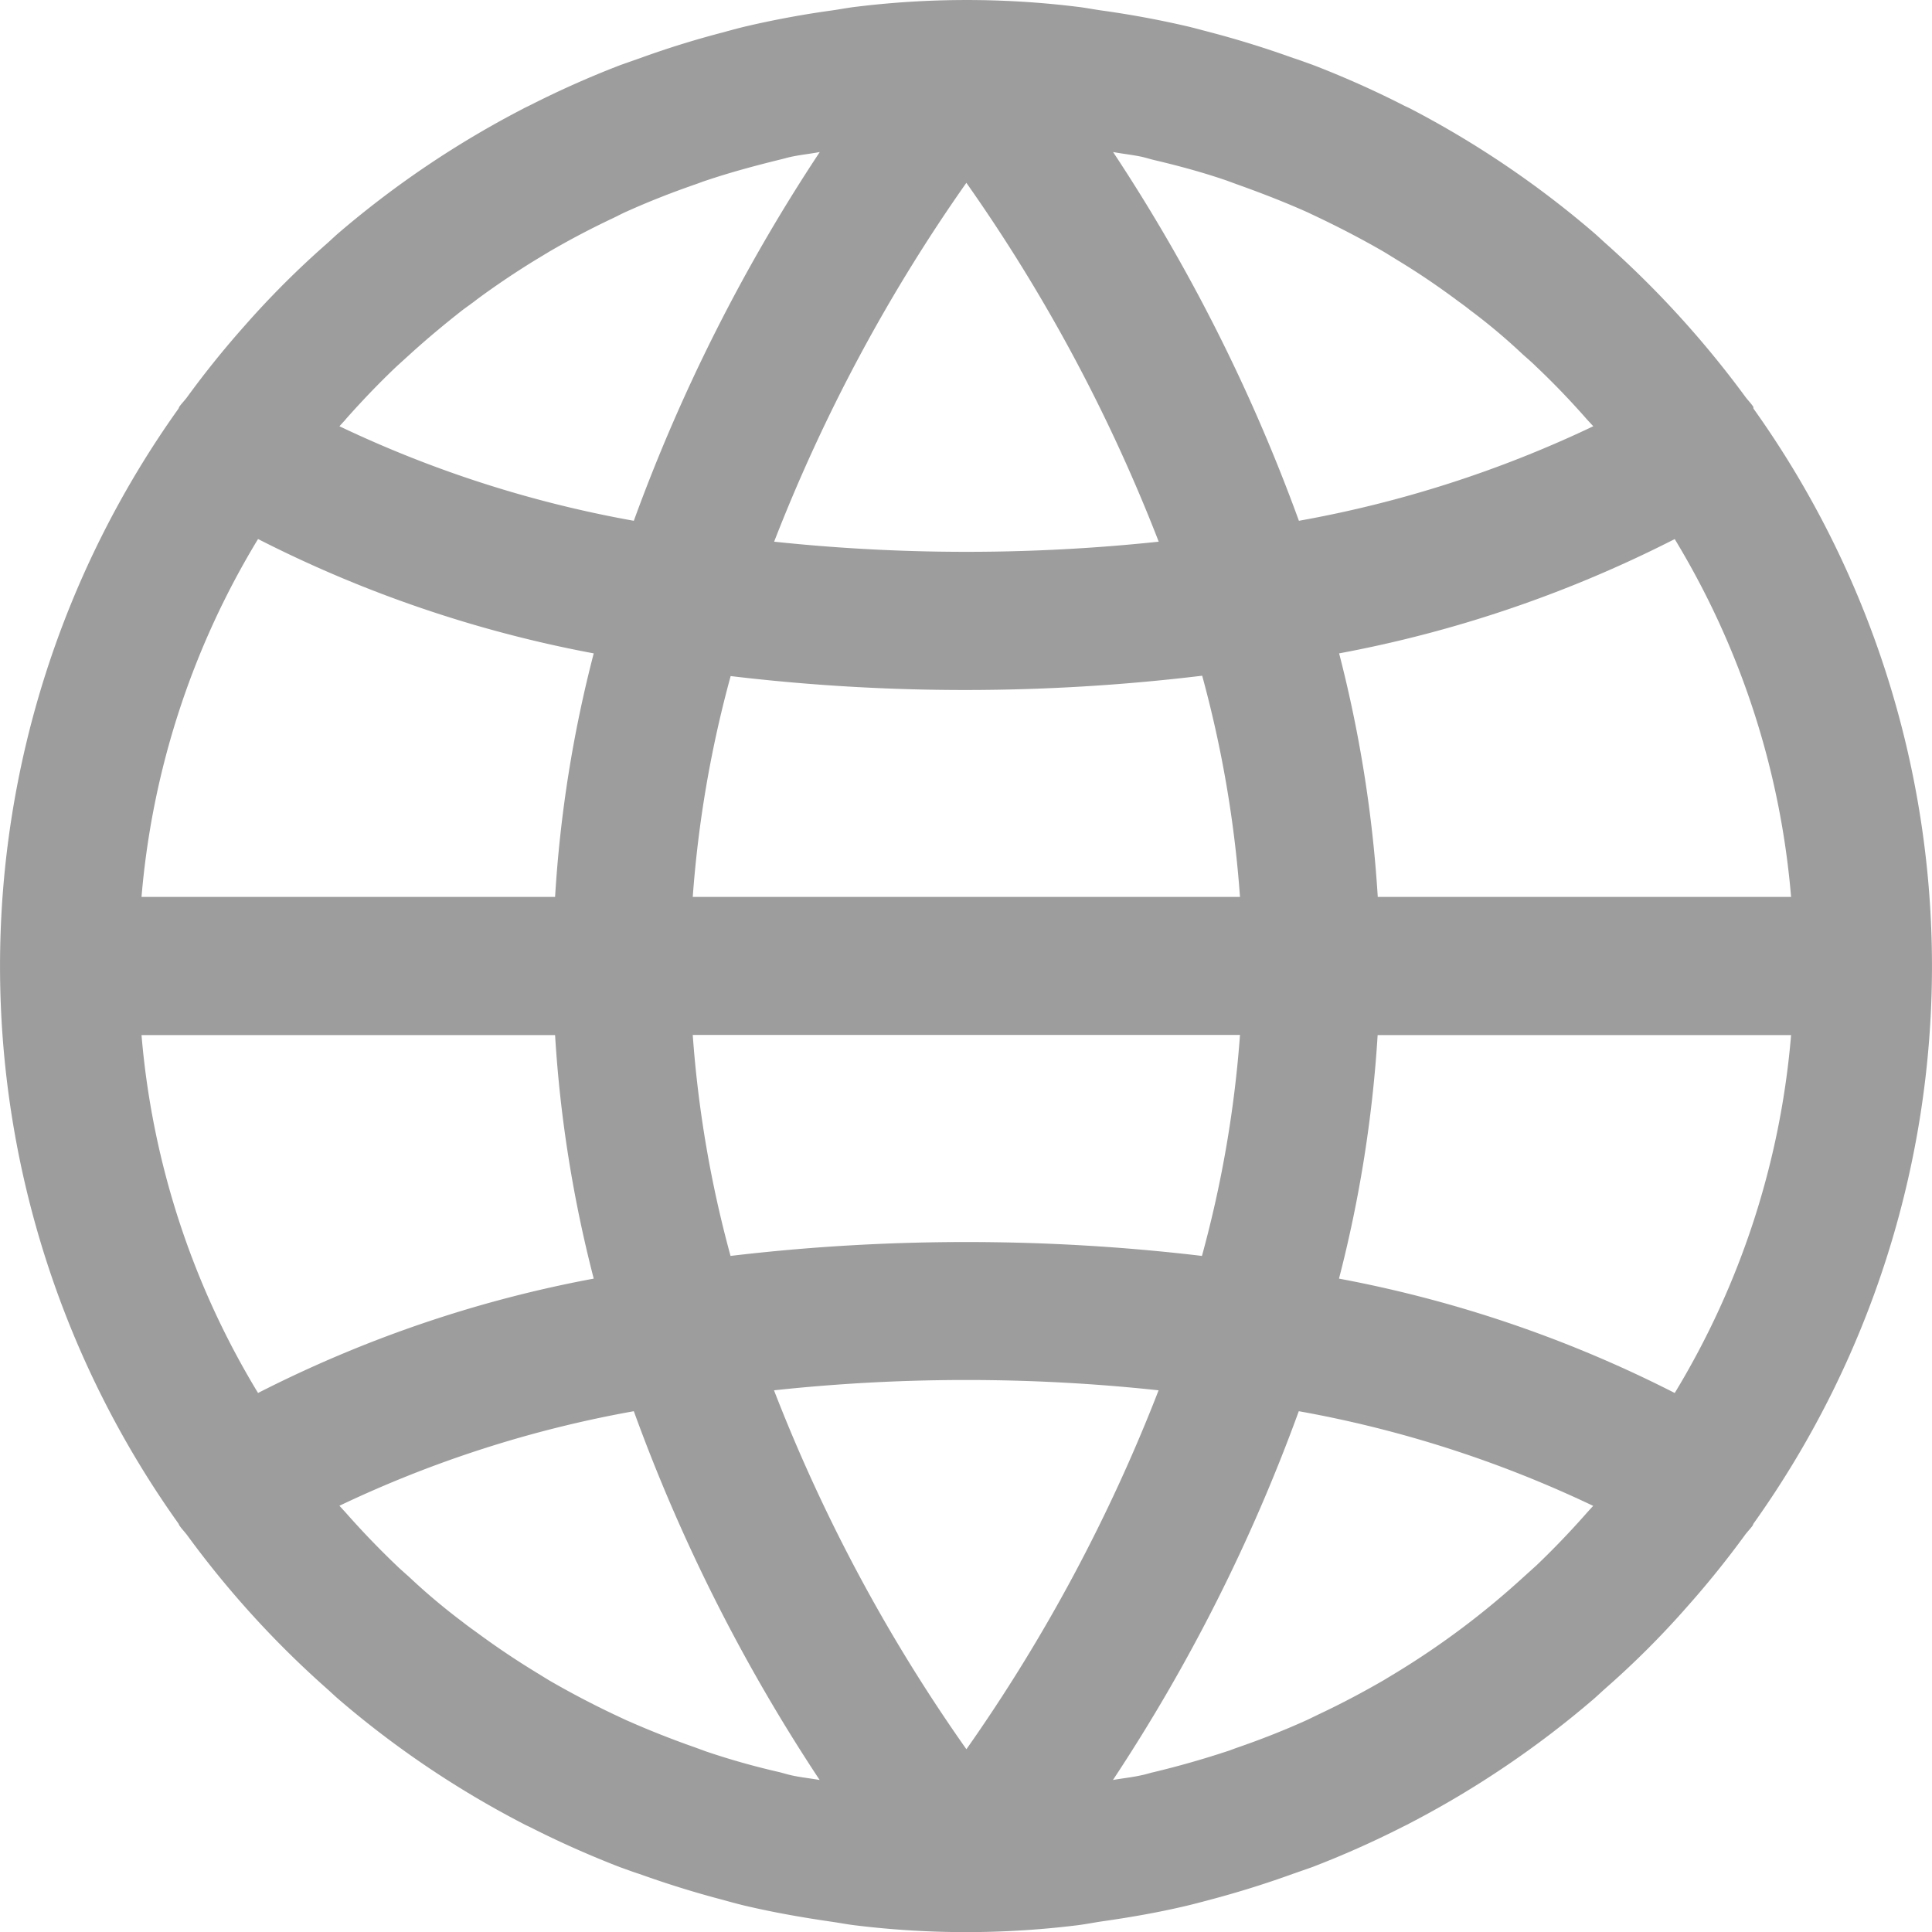 <svg width="25" height="25" viewBox="0 0 16 16" fill="none" xmlns="http://www.w3.org/2000/svg">
  <path d="M14.521 3.382c0-.005 0-.01-.002-.015-.02-.029-.044-.053-.065-.081a8.206 8.206 0 00-1.153-1.267c-.035-.031-.068-.063-.103-.093A8.011 8.011 0 0011.681.9c-.021-.011-.044-.02-.066-.032a7.952 7.952 0 00-.744-.331c-.057-.02-.109-.04-.163-.057a8.08 8.08 0 00-.686-.213C9.953.249 9.885.23 9.815.214a7.993 7.993 0 00-.691-.127c-.071-.01-.14-.024-.212-.032a7.516 7.516 0 00-1.813 0c-.072.008-.142.022-.213.032a7.84 7.84 0 00-.69.127c-.07.016-.139.035-.208.054a7.73 7.73 0 00-.686.213L5.14.538a7.945 7.945 0 00-.743.33C4.374.88 4.35.89 4.329.902a8.013 8.013 0 00-1.522 1.025c-.035.03-.068.062-.103.093a7.434 7.434 0 00-.679.679 7.827 7.827 0 00-.474.588c-.02.028-.045.052-.065.08a.128.128 0 00-.007.016 7.95 7.95 0 000 9.236.13.13 0 00.007.015c.02.029.044.053.065.081a8.001 8.001 0 001.153 1.267c.035.031.068.063.103.093.465.399.974.742 1.517 1.024.022.012.044.022.067.033.242.123.49.233.743.331.057.02.109.04.163.057.226.081.454.152.686.213.069.019.137.038.207.054.229.053.457.093.691.127.071.01.14.024.212.032a7.513 7.513 0 001.814 0c.071-.008.14-.022.212-.033.233-.033.464-.073.69-.126.07-.016.14-.035.208-.053.234-.062.462-.133.686-.214l.163-.057a7.94 7.94 0 00.743-.33c.023-.012.046-.022.067-.034a8.011 8.011 0 001.517-1.024c.035-.03.068-.062.103-.093a7.292 7.292 0 00.679-.679c.167-.188.325-.384.474-.588.02-.028.045-.052.065-.08a.131.131 0 00.007-.016 7.95 7.95 0 000-9.236zm-.652 1.082a6.8 6.8 0 01.964 2.964H11.41a10.67 10.67 0 00-.32-2.017c.967-.18 1.904-.5 2.78-.947zM9.457 1.299c.032.007.063.017.095.025.205.048.408.103.606.171l.09.033c.196.07.39.145.58.23l.099.047c.182.087.36.18.533.28l.114.07c.165.1.325.208.48.323.04.03.08.057.12.09.152.113.298.236.437.367.037.033.075.065.11.1.147.139.287.285.421.438l.053.057a9.589 9.589 0 01-2.438.783 14.533 14.533 0 00-1.539-3.054c.08.015.16.023.24.04zm-3.72 6.13c.045-.619.15-1.232.314-1.83a16.382 16.382 0 003.905-.003c.164.6.269 1.213.313 1.832H5.737zm4.532 1.143a9.535 9.535 0 01-.315 1.829c-.647-.077-1.299-.115-1.951-.115-.653 0-1.305.038-1.953.115a9.522 9.522 0 01-.313-1.83h4.532zM8.003 1.514c.65.922 1.185 1.92 1.593 2.972a15.134 15.134 0 01-3.185 0c.409-1.052.943-2.05 1.592-2.972zm-5.14 1.958c.135-.152.275-.299.422-.438l.11-.1c.141-.128.287-.25.438-.368.04-.03.08-.057.12-.089a6.91 6.91 0 01.48-.323l.114-.069a6.83 6.83 0 01.533-.28c.033-.016.065-.033.098-.048.19-.086.384-.162.58-.23.03-.01.058-.022.09-.032.199-.067.4-.121.606-.172.032-.007.063-.017.096-.024.078-.017.16-.025.239-.04a14.534 14.534 0 00-1.54 3.054 9.589 9.589 0 01-2.438-.783l.053-.058zm-.726.992a10.27 10.27 0 002.78.947c-.172.661-.279 1.336-.32 2.017H1.172a6.802 6.802 0 01.965-2.964zm0 7.072a6.801 6.801 0 01-.965-2.964h3.425c.041.68.149 1.356.32 2.017-.968.18-1.904.5-2.78.947zm4.412 3.165c-.032-.007-.063-.017-.095-.025a6.143 6.143 0 01-.606-.171l-.09-.033a7.662 7.662 0 01-.58-.23l-.1-.047a7.383 7.383 0 01-.532-.28l-.114-.07a6.645 6.645 0 01-.48-.323c-.04-.029-.08-.057-.12-.089a5.2 5.2 0 01-.438-.368c-.036-.033-.074-.065-.11-.1a7.1 7.1 0 01-.42-.437l-.053-.058a9.593 9.593 0 012.438-.783c.39 1.075.907 2.1 1.539 3.054-.08-.014-.161-.022-.24-.04zm1.454-.215a13.808 13.808 0 01-1.593-2.972 14.875 14.875 0 013.185 0 13.914 13.914 0 01-1.592 2.973zm5.139-1.958a6.963 6.963 0 01-.42.438l-.111.1a6.772 6.772 0 01-1.038.78l-.114.069c-.173.1-.35.194-.533.28l-.099.048c-.19.086-.383.162-.58.23-.03.01-.057.022-.09.032a7.55 7.55 0 01-.606.172c-.032.007-.062.018-.095.024-.078.018-.16.026-.239.04a14.536 14.536 0 001.539-3.054c.844.151 1.664.415 2.438.784l-.052.057zm.727-.992a10.267 10.267 0 00-2.78-.947c.171-.66.278-1.336.32-2.017h3.424a6.8 6.8 0 01-.964 2.965z" fill="#9D9D9D"/>
</svg>
